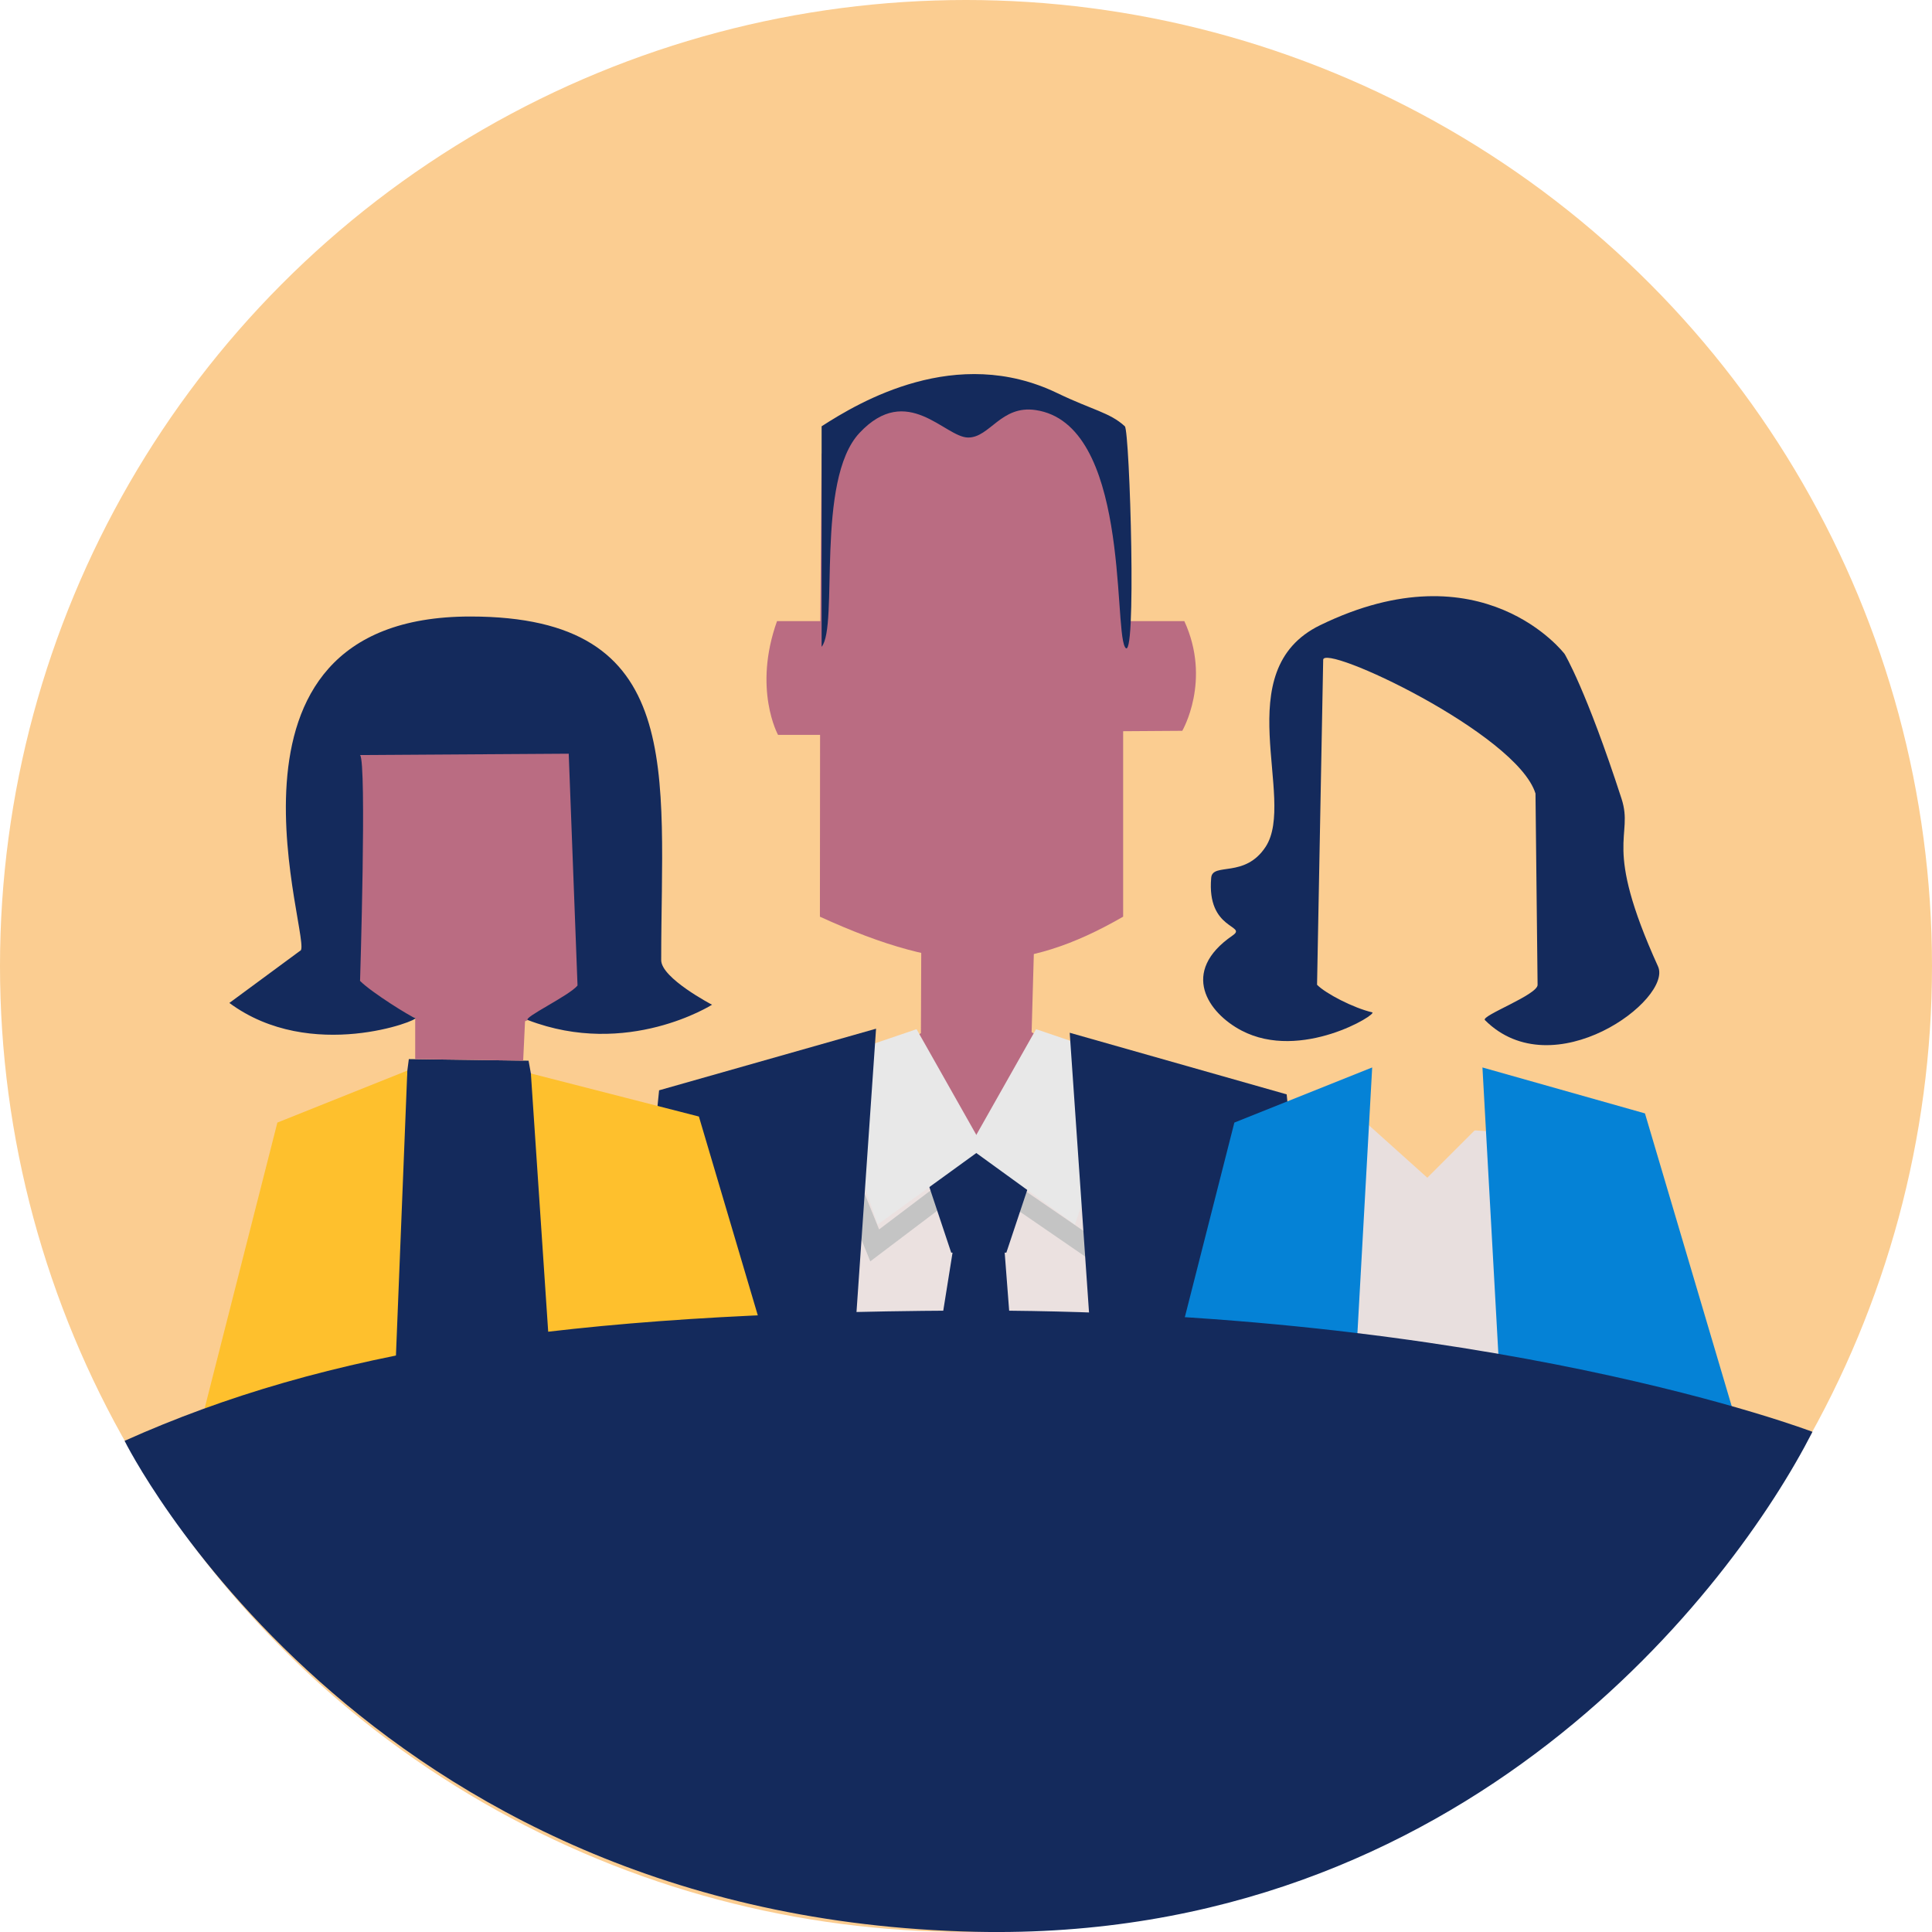 <?xml version="1.0" encoding="UTF-8"?><svg xmlns="http://www.w3.org/2000/svg" viewBox="0 0 479.25 479.256"><defs><style>.l{fill:#ebe1e0;}.m{fill:#e8dfde;}.n{fill:#e8e8e8;}.o{fill:#fbcd91;}.p{fill:#fec02d;}.q{fill:#ba6c82;}.r{fill:#0582d6;}.s{fill:#142a5c;}.t{fill:none;stroke:#c4c4c4;stroke-miterlimit:10;stroke-width:5px;}</style></defs><g id="a"/><g id="b"><g id="c"><circle class="o" cx="239.625" cy="239.625" r="239.625"/></g><g id="d"><polygon class="m" points="329.491 278.011 384.996 281.676 387.615 369.123 314.306 364.934 329.491 278.011"/></g><g id="e"><polygon class="s" points="101.415 262.721 131.115 263.115 131.69 266.285 156.782 295.59 163.242 387.479 86.638 375.439 101.415 262.721"/></g><g id="f"><polygon class="l" points="199.779 272.075 286.762 279.168 287.882 337.778 189.7 338.898 199.779 272.075"/></g><g id="g"><path class="q" d="M203.809,112.584l-.362,46.316-.061,68.492c31.803,14.55,50.564,14.197,75.219,0V111.145s-35.382-34.697-74.795,1.439Z"/><path class="q" d="M192.749,154.072c-6.03,16.866,.254,28.228,.254,28.228h14.241l-.819-28.228h-13.676Z"/><path class="q" d="M279.032,154.072h14.75c6.786,14.746-.509,27.211-.509,27.211l-21.079,.142,6.838-27.352Z"/><polygon class="q" points="228.55 229.649 228.441 256.295 214.454 263.925 244.462 284.523 269.578 263.839 255.902 256.051 256.669 228.83 228.55 229.649"/><polygon class="s" points="236.834 307.309 225.409 378.733 240.379 393.519 254.541 379.812 248.991 307.72 236.834 307.309"/><polyline class="t" points="200.375 267.881 216.974 308.93 242.016 289.993 272.194 310.731 287.882 269.416"/></g><g id="h"><path class="s" d="M203.809,160.45v-54.704c9.436-6.085,33.394-20.328,58.468-8.228,8.726,4.211,13.031,4.799,16.751,8.228,1.213,1.118,3.031,60.433,0,54.704-2.778-5.249,1.105-55.352-22.167-58.736-8.558-1.244-11.311,6.83-16.695,6.82-5.778-.011-15.098-13.805-26.964-1.14-11.007,11.748-5.113,47.859-9.392,53.056Z"/></g><g id="i"><g><polygon class="s" points="229.119 290.217 235.957 310.731 249.633 310.731 256.472 290.217 242.795 283.379 229.119 290.217"/><polygon class="n" points="227.363 255.297 243.988 284.711 217.732 303.74 203.809 263.3 227.363 255.297"/><polygon class="n" points="257.005 255.297 240.379 284.711 266.636 303.74 280.558 263.3 257.005 255.297"/><polygon class="s" points="217.314 255.176 211.196 343.813 155.936 345.678 163.494 270.462 217.314 255.176"/><polygon class="s" points="265.352 256.183 271.47 344.819 326.73 346.684 319.171 271.468 265.352 256.183"/></g></g><g id="j"><g><path class="o" d="M326.707,162.222v82.057c32.229,25.54,54.704,0,54.704,0v-82.057h-54.704Z"/><polygon class="o" points="340.383 251.116 340.383 271.631 331.554 271.938 354.059 292.145 374.573 271.631 367.735 271.631 367.735 251.116 340.383 251.116"/><polygon class="r" points="367.735 264.793 374.573 387.877 401.926 387.877 430.038 350.414 408.047 276.189 367.735 264.793"/><path class="r" d="M340.383,264.793l-6.838,123.085c-18.593-13.458-45.663-37.464-45.663-37.464l18.311-71.945,34.19-13.676Z"/><path class="s" d="M328.227,163.741c-.402-4.46,48.055,18.173,52.666,33.1l.518,47.437c.121,2.475-14.141,7.685-13.061,8.765,16.913,16.913,46.637-5.154,42.933-13.317-13.935-30.714-5.919-31.958-9.045-41.594-8.791-27.104-14.123-35.91-14.123-35.91,0,0-20.306-26.784-60.645-7.135-23.117,11.26-5.784,43.104-13.509,54.957-5.153,7.906-13.159,3.807-13.509,7.676-1.185,13.104,9.099,11.728,5.297,14.342-13.18,9.061-6.045,19.235,2.212,23.569,14.767,7.75,33.948-4.156,32.421-4.513-4.638-1.083-11.542-4.653-13.676-6.838l1.52-80.537Z"/></g><g><path class="q" d="M89.315,162.222v82.057c32.229,25.54,54.704,0,54.704,0v-82.057h-54.704Z"/><polygon class="q" points="102.992 251.116 102.992 262.721 129.776 263.107 130.344 251.116 102.992 251.116"/><polygon class="p" points="131.69 266.285 139.893 388.655 167.246 388.655 195.358 351.192 173.367 276.967 131.69 266.285"/><path class="p" d="M101.042,265.571l-4.888,122.307c-18.593-13.458-45.663-37.464-45.663-37.464l18.311-71.945,32.24-12.898Z"/><path class="s" d="M141.076,186.964l2.184,57.504c-2.104,2.564-13.726,8.027-12.301,8.575,24.717,9.496,45.664-3.81,45.664-3.81,0,0-12.608-6.579-12.608-11.061,0-46.777,6.396-85.24-47.347-85.24-68.949,0-38.427,82.373-42.231,82.927l-17.542,12.932c20.25,14.981,47.624,4.092,46.097,3.735-.976-.228-10.728-6.25-13.676-9.198,0,0,1.685-54.309,0-56.034l51.761-.33Z"/></g></g><g id="k"><path class="s" d="M30.904,357.412c49.999-22.422,108.571-31.812,207.096-32.311,131.199-.665,211.6,30.074,211.6,30.074-19.562,38.345-86.015,126.684-207.584,124.023-152.631-3.341-211.112-121.786-211.112-121.786Z"/></g></g></svg>